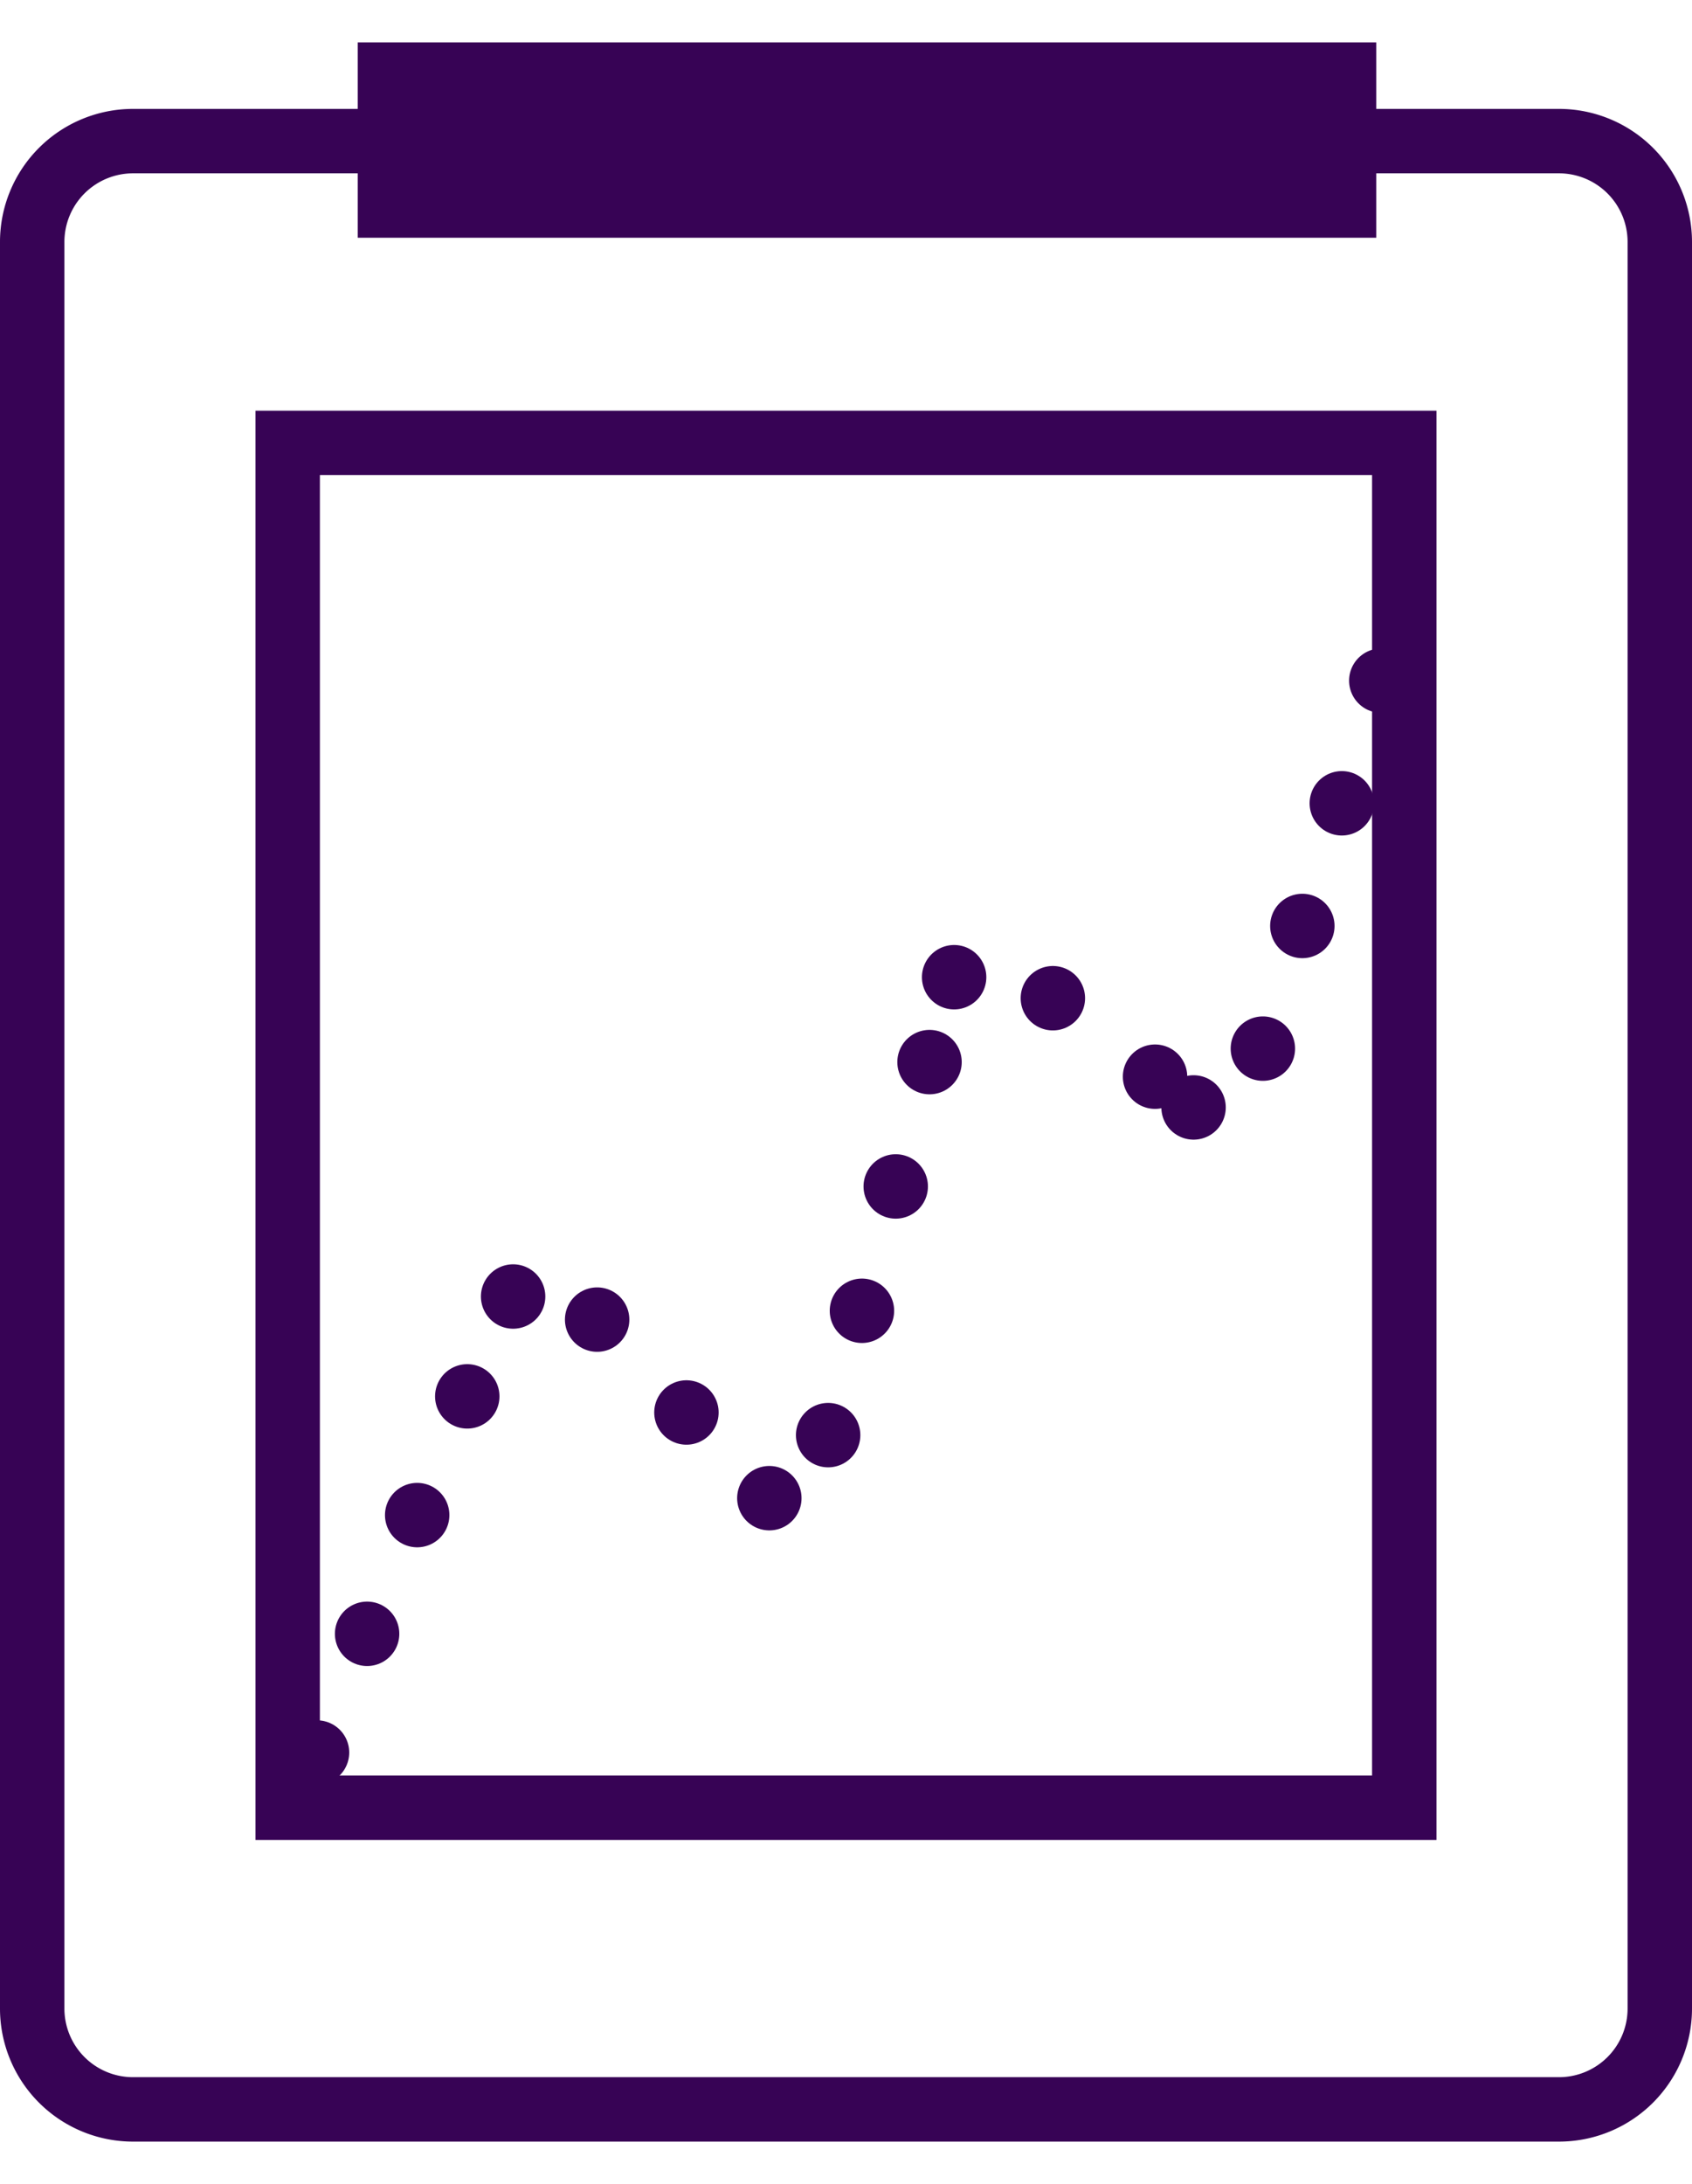 <svg xmlns="http://www.w3.org/2000/svg" viewBox="0 0 52.539 65.168" width="50.5">
  <defs>
    <style>
      .cls-1, .cls-2, .cls-3 {
        fill: none;
        stroke: #370355;
        stroke-miterlimit: 10;
        stroke-width: 2px;
      }

      .cls-2, .cls-3 {
        stroke-linecap: round;
        stroke-dasharray: 0 4;
      }

      .cls-3 {
        stroke-linejoin: round;
      }

      .cls-4 {
        fill: #370355;
      }
    </style>
  </defs>
  <g id="Group_73" data-name="Group 73" transform="translate(1)">
    <g id="Group_72" data-name="Group 72" transform="translate(0 0)">
      <g id="Group_69" data-name="Group 69" transform="translate(0 3.065)">
        <path id="Path_132" data-name="Path 132" class="cls-1" d="M1125.109,68.7H1080.83a3.131,3.131,0,0,1-3.13-3.13V10.73a3.131,3.131,0,0,1,3.13-3.13h44.279a3.131,3.131,0,0,1,3.13,3.13V65.573A3.131,3.131,0,0,1,1125.109,68.7Z" transform="translate(-1077.7 -7.6)"/>
      </g>
      <rect id="Rectangle_84" data-name="Rectangle 84" class="cls-1" width="34.672" height="42.367" transform="translate(7.933 12.433)"/>
      <g id="Group_71" data-name="Group 71" transform="translate(8.844 18.781)">
        <g id="Group_70" data-name="Group 70" transform="translate(0)">
          <line id="Line_31" data-name="Line 31" class="cls-2" y1="13.504" x2="5.698" transform="translate(0 20.802)"/>
          <path id="Path_133" data-name="Path 133" class="cls-3" d="M1100.6,61.869l.717-1.369,1.043,1.109" transform="translate(-1094.511 -41.719)"/>
          <line id="Line_32" data-name="Line 32" class="cls-2" x2="4.891" y2="5.086" transform="translate(8.698 20.867)"/>
          <path id="Path_134" data-name="Path 134" class="cls-3" d="M1112.8,72.026l1.043,1.109.391-1.435" transform="translate(-1098.755 -45.616)"/>
          <line id="Line_33" data-name="Line 33" class="cls-2" y1="13.433" x2="3.652" transform="translate(15.871 11.02)"/>
          <path id="Path_135" data-name="Path 135" class="cls-3" d="M1121.6,46.635l.391-1.435,1.174.913" transform="translate(-1101.817 -36.397)"/>
          <line id="Line_34" data-name="Line 34" class="cls-2" x2="3.652" y2="2.804" transform="translate(22.849 10.89)"/>
          <path id="Path_136" data-name="Path 136" class="cls-3" d="M1133,53.322l1.239.913.456-1.435" transform="translate(-1105.782 -39.041)"/>
          <line id="Line_35" data-name="Line 35" class="cls-2" y1="12.455" x2="4.009" transform="translate(29.37)"/>
        </g>
      </g>
      <rect id="Rectangle_85" data-name="Rectangle 85" class="cls-4" width="31.627" height="6.065" transform="translate(10.108)"/>
    </g>
  </g>
</svg>
